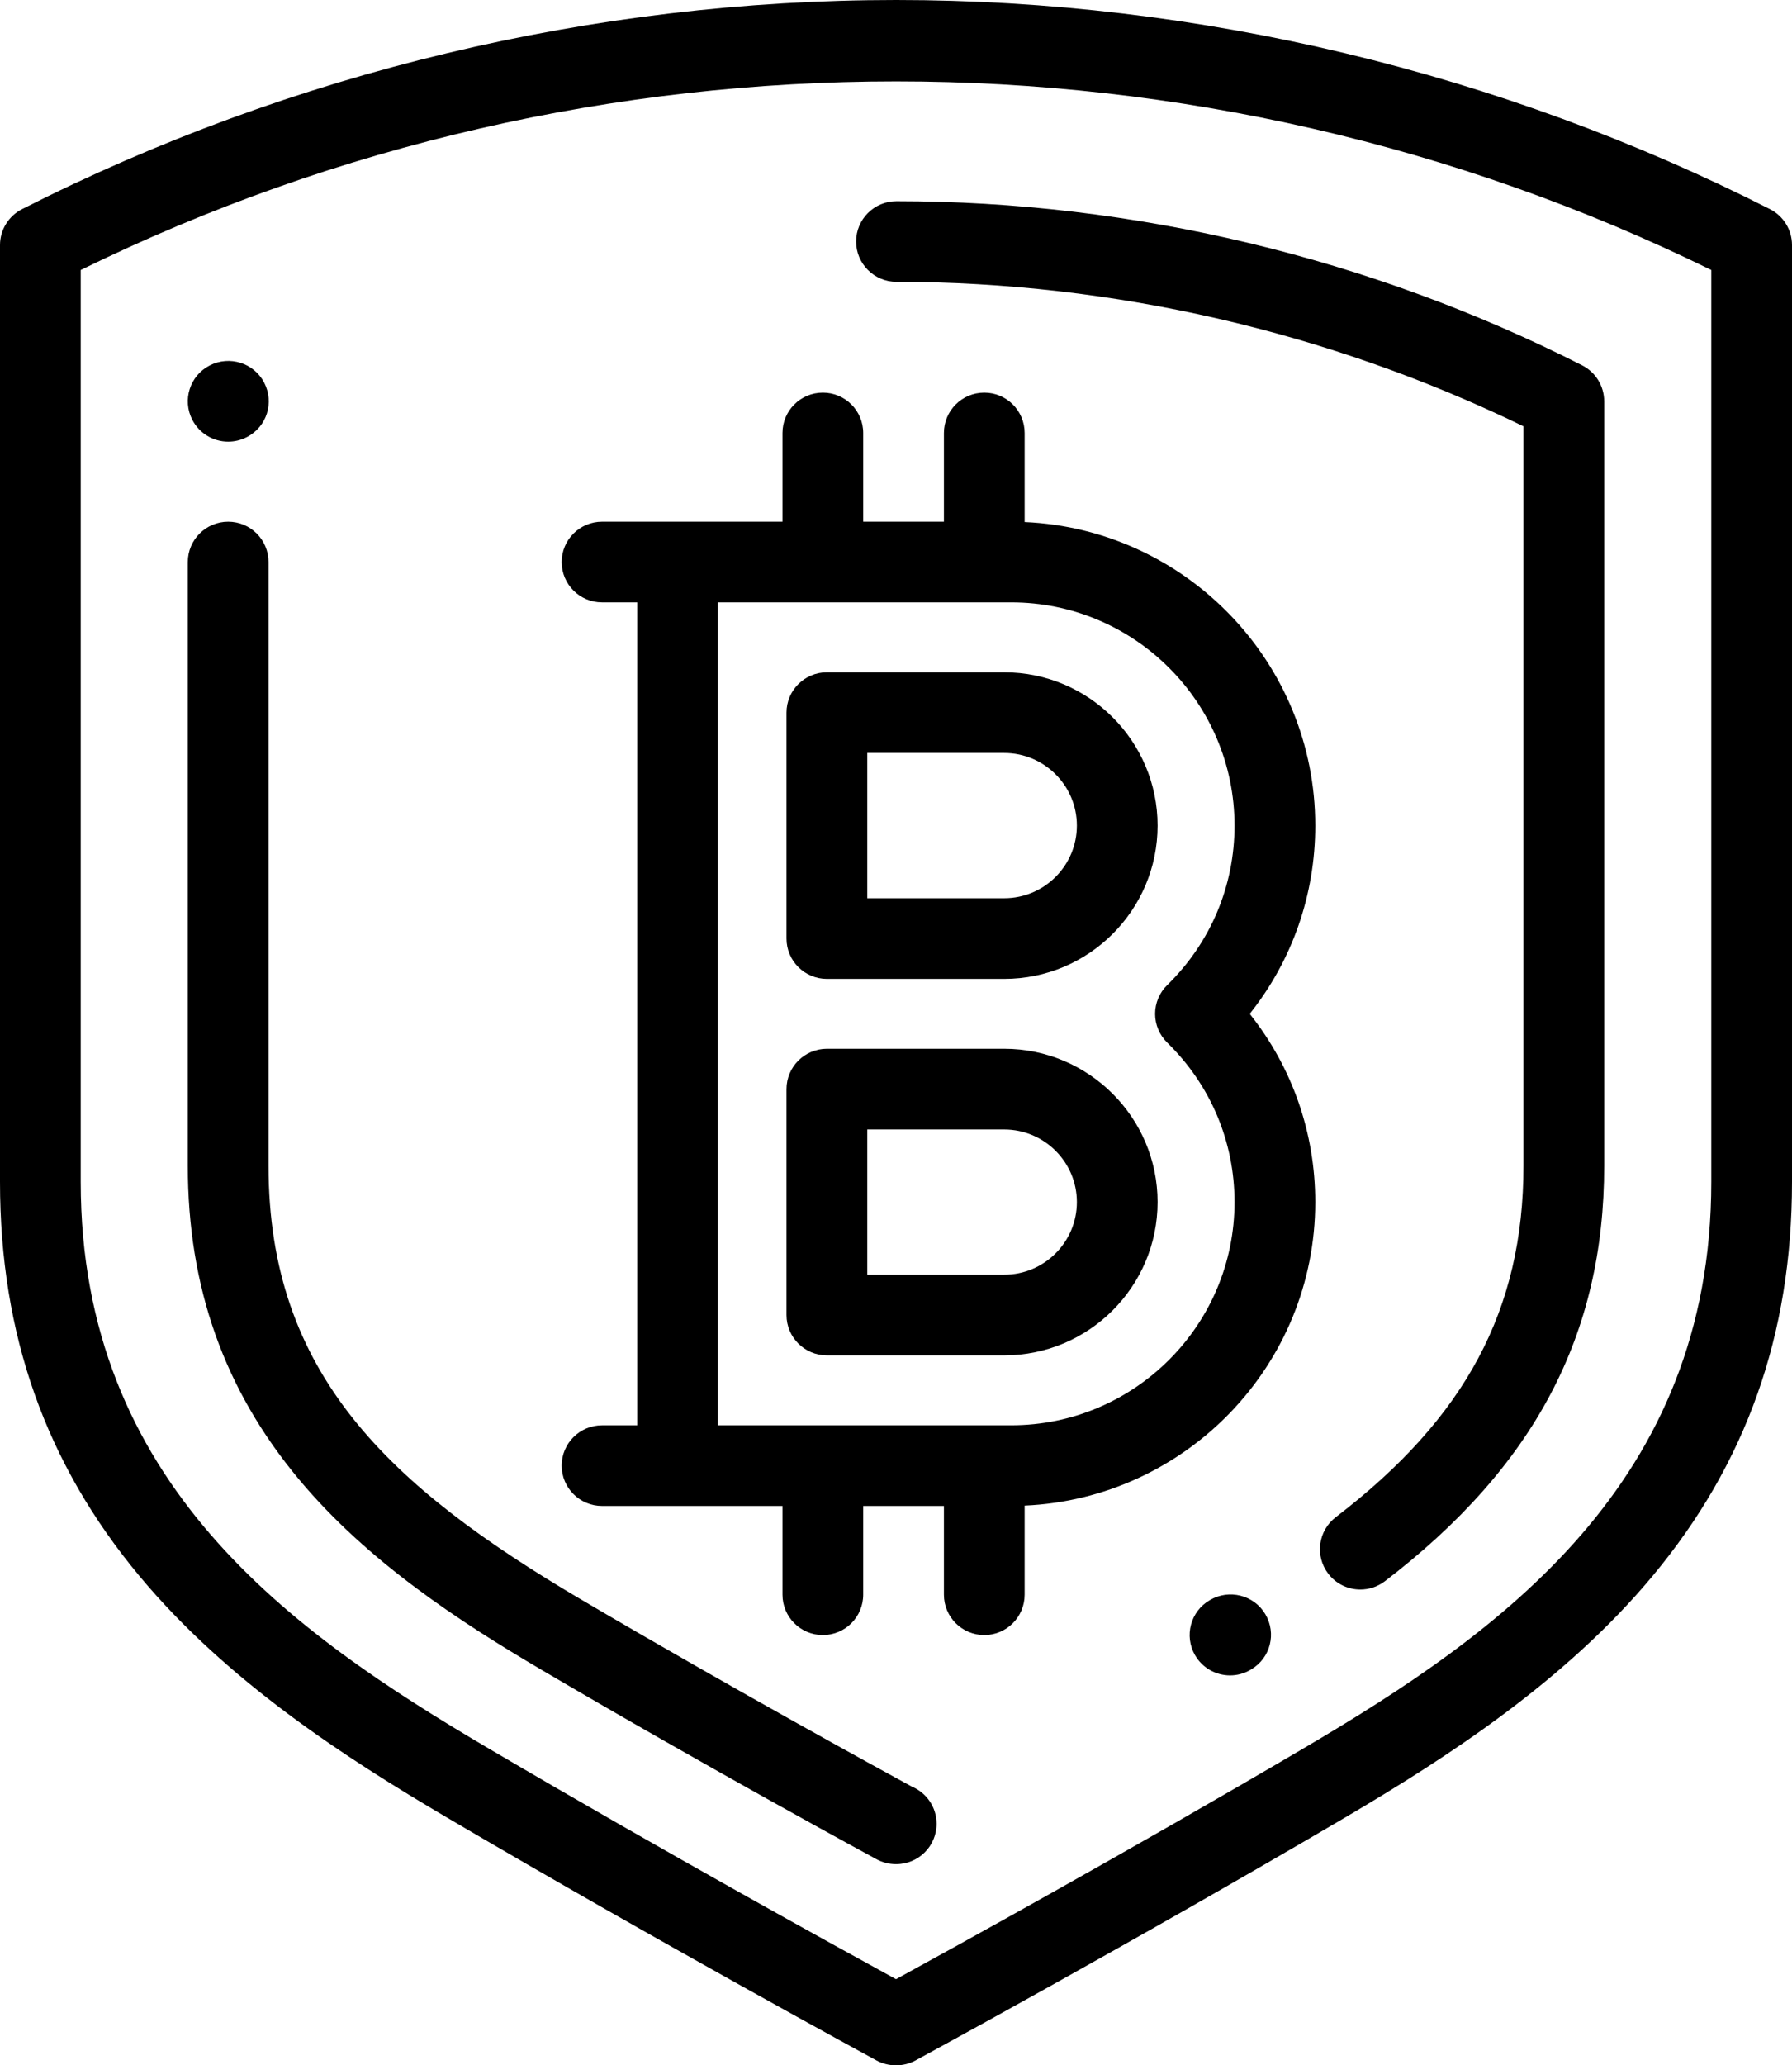 <svg
 xmlns="http://www.w3.org/2000/svg"
 xmlns:xlink="http://www.w3.org/1999/xlink"
 width="46px" height="53px">
<defs>
<filter id="Filter_0">
    <feFlood flood-color="rgb(54, 53, 51)" flood-opacity="1" result="floodOut" />
    <feComposite operator="atop" in="floodOut" in2="SourceGraphic" result="compOut" />
    <feBlend mode="normal" in="compOut" in2="SourceGraphic" />
</filter>

</defs>
<g filter="url(#Filter_0)">
<path fill-rule="evenodd"  fill="rgb(0, 0, 0)"
 d="M42.416,40.450 C40.181,43.132 37.166,45.090 34.511,46.651 C29.032,49.874 23.556,52.845 23.501,52.875 C23.349,52.957 23.180,53.000 23.007,53.000 L22.993,53.000 C22.820,53.000 22.650,52.957 22.499,52.875 C22.444,52.845 16.968,49.874 11.489,46.651 C8.834,45.090 5.819,43.132 3.584,40.450 C1.172,37.556 -0.000,34.246 -0.000,30.330 L-0.000,6.289 C-0.000,5.899 0.220,5.542 0.568,5.366 L0.579,5.360 C7.493,1.854 15.246,0.000 23.000,0.000 C23.002,0.000 23.004,0.000 23.007,0.000 C30.763,0.001 38.518,1.857 45.433,5.366 C45.781,5.543 46.000,5.900 46.000,6.289 L46.000,30.330 C46.000,34.246 44.827,37.556 42.416,40.450 ZM43.928,6.929 C30.776,0.475 15.225,0.476 2.072,6.929 L2.072,30.330 C2.072,38.062 7.475,41.888 12.540,44.867 C17.042,47.516 21.543,49.993 23.000,50.790 C24.457,49.993 28.958,47.516 33.460,44.867 C38.525,41.888 43.928,38.062 43.928,30.330 L43.928,30.330 L43.928,6.929 ZM35.549,40.578 C35.361,40.721 35.139,40.791 34.920,40.791 C34.608,40.791 34.300,40.651 34.096,40.385 C33.748,39.931 33.835,39.281 34.289,38.934 C37.621,36.385 39.107,33.604 39.107,29.917 L39.107,10.940 C34.114,8.515 28.563,7.235 23.012,7.233 C22.440,7.233 21.976,6.769 21.976,6.197 C21.976,5.626 22.440,5.163 23.012,5.163 C23.012,5.163 23.012,5.163 23.013,5.163 C29.099,5.164 35.185,6.621 40.612,9.375 C40.960,9.552 41.179,9.909 41.179,10.299 L41.179,29.917 C41.179,34.252 39.390,37.639 35.549,40.578 ZM22.158,13.388 L24.230,13.388 L24.230,11.111 C24.230,10.539 24.694,10.076 25.266,10.076 C25.839,10.076 26.302,10.539 26.302,11.111 L26.302,13.397 C30.446,13.578 33.762,17.002 33.762,21.186 C33.762,22.963 33.171,24.646 32.080,26.017 C33.171,27.389 33.762,29.071 33.762,30.848 C33.762,35.032 30.446,38.456 26.302,38.637 L26.302,40.923 C26.302,41.495 25.839,41.959 25.266,41.959 C24.694,41.959 24.230,41.495 24.230,40.923 L24.230,38.646 L22.158,38.646 L22.158,40.923 C22.158,41.495 21.694,41.959 21.122,41.959 C20.550,41.959 20.086,41.495 20.086,40.923 L20.086,38.646 L15.454,38.646 C14.882,38.646 14.418,38.183 14.418,37.611 C14.418,37.039 14.882,36.576 15.454,36.576 L16.356,36.576 L16.356,15.458 L15.454,15.458 C14.882,15.458 14.418,14.995 14.418,14.423 C14.418,13.852 14.882,13.388 15.454,13.388 L20.086,13.388 L20.086,11.111 C20.086,10.539 20.550,10.076 21.122,10.076 C21.694,10.076 22.158,10.539 22.158,11.111 L22.158,13.388 ZM18.428,15.458 L18.428,36.576 L25.957,36.576 C29.118,36.576 31.690,34.006 31.690,30.848 C31.690,29.299 31.076,27.846 29.963,26.757 C29.764,26.562 29.651,26.296 29.651,26.017 C29.651,25.739 29.764,25.472 29.963,25.278 C31.076,24.189 31.690,22.736 31.690,21.187 C31.690,18.028 29.118,15.458 25.957,15.458 L18.428,15.458 ZM29.715,21.187 C29.715,23.356 27.949,25.120 25.778,25.120 L21.226,25.120 C20.653,25.120 20.189,24.657 20.189,24.085 L20.189,18.288 C20.189,17.716 20.653,17.253 21.226,17.253 L25.778,17.253 C27.949,17.253 29.715,19.018 29.715,21.187 ZM25.778,19.323 L22.262,19.323 L22.262,23.050 L25.778,23.050 C26.806,23.050 27.643,22.214 27.643,21.186 C27.643,20.159 26.806,19.323 25.778,19.323 ZM21.226,26.914 L25.778,26.914 C27.949,26.914 29.715,28.679 29.715,30.848 C29.715,33.017 27.949,34.781 25.778,34.781 L21.226,34.781 C20.653,34.781 20.189,34.318 20.189,33.746 L20.189,27.950 C20.189,27.378 20.653,26.914 21.226,26.914 ZM22.262,32.711 L25.778,32.711 C26.806,32.711 27.643,31.875 27.643,30.848 C27.643,29.820 26.806,28.985 25.778,28.985 L22.262,28.985 L22.262,32.711 ZM23.403,45.846 C23.778,46.002 24.042,46.371 24.042,46.802 C24.042,47.374 23.578,47.838 23.006,47.838 L22.994,47.838 C22.822,47.838 22.652,47.794 22.500,47.712 C22.458,47.689 18.180,45.369 13.900,42.851 C11.811,41.622 9.438,40.080 7.671,37.960 C5.754,35.660 4.821,33.028 4.821,29.917 L4.821,14.423 C4.821,13.852 5.285,13.388 5.857,13.388 C6.430,13.388 6.893,13.852 6.893,14.423 L6.893,29.917 C6.893,35.254 9.977,38.140 14.951,41.067 C18.866,43.370 22.780,45.507 23.403,45.846 ZM6.342,11.214 L6.333,11.218 C6.181,11.297 6.018,11.334 5.858,11.334 C5.483,11.334 5.121,11.130 4.937,10.774 C4.674,10.266 4.873,9.641 5.382,9.379 C5.890,9.116 6.520,9.313 6.782,9.821 C7.045,10.329 6.850,10.951 6.342,11.214 ZM31.057,41.062 C31.549,40.771 32.189,40.931 32.480,41.423 C32.772,41.915 32.613,42.547 32.121,42.838 L32.091,42.856 C31.928,42.950 31.751,42.994 31.575,42.994 C31.217,42.994 30.868,42.808 30.676,42.475 C30.391,41.980 30.561,41.347 31.057,41.062 Z"/>
</g>
</svg>
